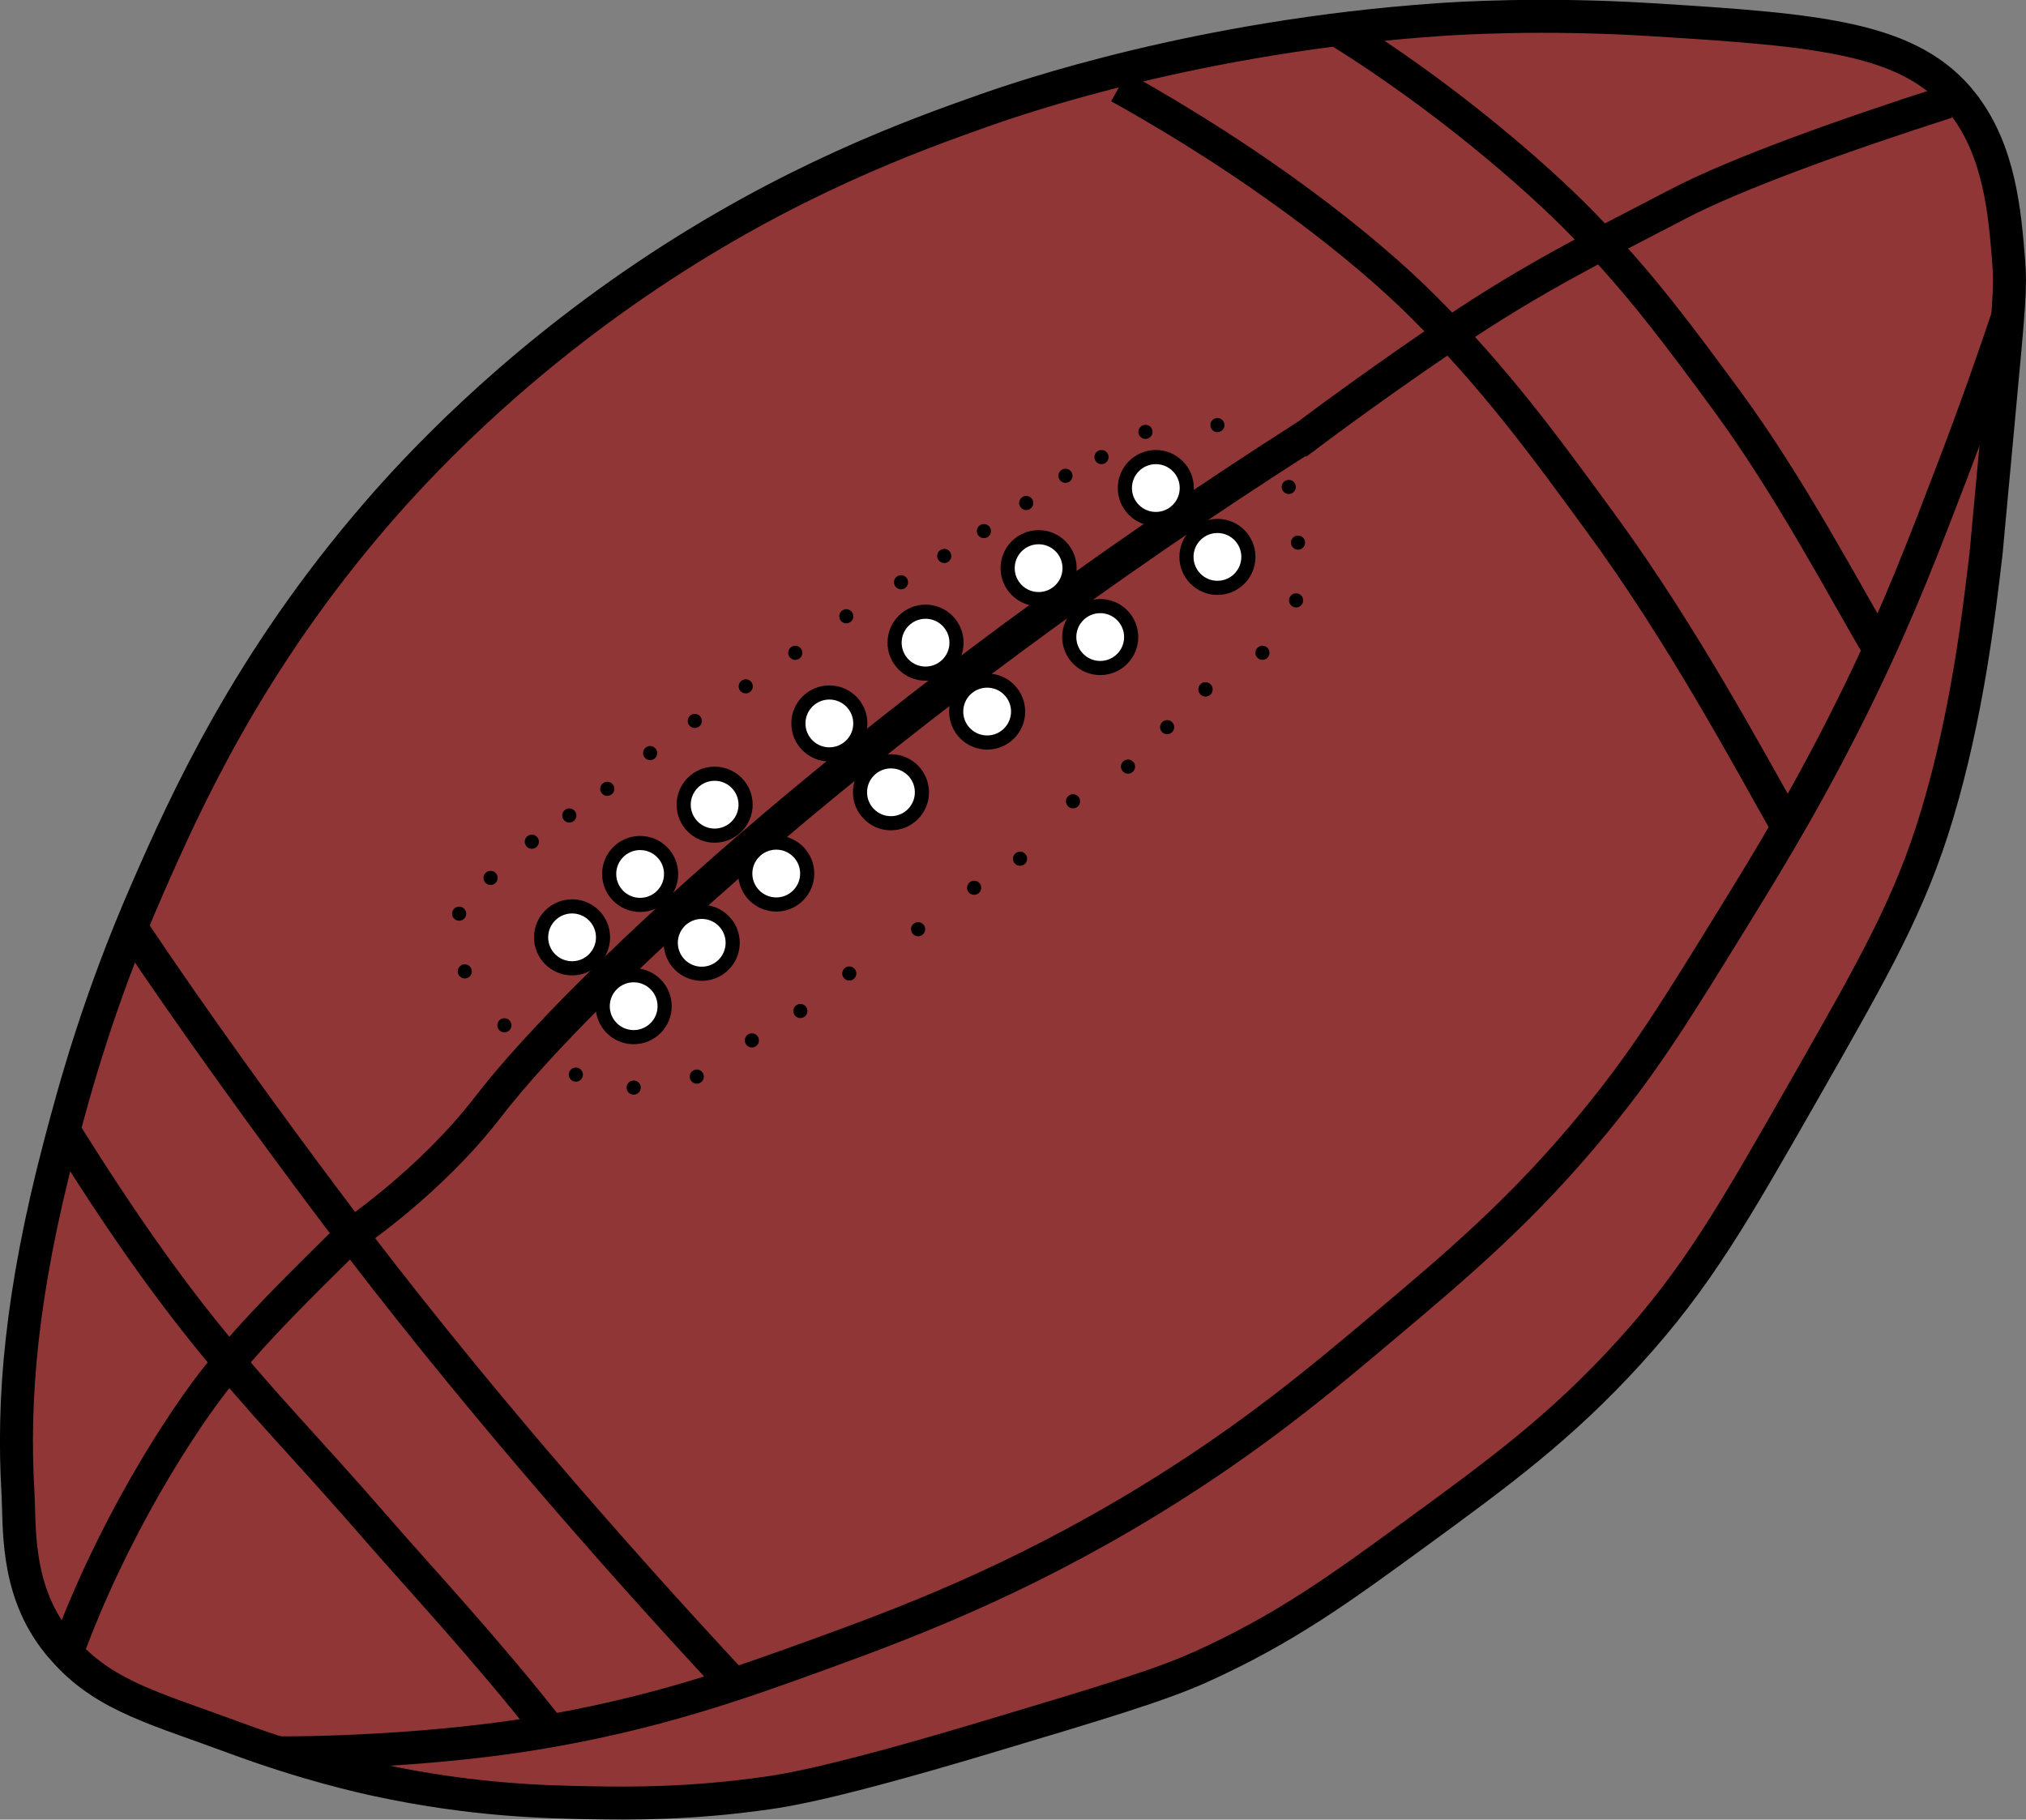 <?xml version="1.0" encoding="UTF-8"?><svg id="Layer_2" xmlns="http://www.w3.org/2000/svg" viewBox="0 0 429.87 386.12"><rect x="0" y="0" width="429.87" height="386.12" fill="#808080" stroke="none"/><defs><style>.cls-1{fill:none;}.cls-1,.cls-2,.cls-3{stroke:#000;stroke-miterlimit:10;}.cls-1,.cls-3{stroke-width:7px;}.cls-2{fill:#fff;stroke-width:3px;}.cls-3{fill:#913636;}</style></defs><path class="cls-3" d="m416.54,22.1c7.75,9.97,8.81,23.01,9.63,33.02.49,6.02.12,9.62-2.06,33.02-2.79,29.8-2.57,28.05-2.75,29.58-1.46,12.41-3.97,33.87-10.32,55.03-5.71,19.05-13.21,32.19-28.2,58.47-15.16,26.57-22.74,39.86-37.15,55.72-14.49,15.95-27.81,25.68-45.4,38.52-15.87,11.59-27.57,20.13-45.4,28.2-8.72,3.95-21.18,7.68-46.09,15.13-31.8,9.52-41.86,11.09-46.09,11.69-16.39,2.34-29.18,2.19-37.15,2.06-9.54-.15-25.3-.49-45.4-4.82-3.49-.75-15.26-3.38-30.27-8.94-16.57-6.15-27.18-8.73-35.73-17.99-.74-.8-1.68-1.82-2.79-3.34-8.09-10.95-7.15-23.65-7.57-30.96-1.09-19.11.47-41.44,8.94-73.61,3.03-11.5,8.1-30.44,18.57-54.34,7.97-18.2,21.33-48.06,48.84-79.8,7.87-9.09,27.06-30.04,57.1-50.22,30.2-20.29,56.43-29.75,71.54-35.08,7.86-2.77,45.39-15.71,96.31-19.26,4.03-.28,21.88-1.46,45.4,0,35.49,2.21,55.01,3.7,66.04,17.89Z"/><path class="cls-1" d="m58.86,371.93c12.11.11,34.89-.88,54.32-4.04,25.47-4.15,43.81-10.71,60.99-16.97,17.15-6.24,41.22-15.14,69.71-32.56,21.76-13.3,36.45-25.68,49.53-36.69,15.89-13.38,29.71-25.02,44.94-43.57,10.75-13.09,17.12-23.43,29.81-44.03,7.43-12.06,16.55-26.96,26.6-47.69,8.34-17.21,13.69-31.33,19.26-45.86,5.12-13.37,9.11-24.81,11.98-33.37"/><path class="cls-1" d="m14.16,350.81c9.38-25.76,24.04-49.05,32.98-59.97,7.36-9,15.41-16.95,27.52-28.89,0,0,16.61-11.1,28.89-27.06,20.55-26.68,84.36-85.47,173.74-142.46"/><path class="cls-1" d="m14.16,240.85c5.39,8.57,15.76,24.98,28.39,40.82,13.04,16.35,20.95,23.77,38.52,44.03,7.58,8.73,22.39,24.62,35.66,41.59"/><path class="cls-1" d="m27.84,196.81c12.36,18.53,29.04,41.68,43.61,61.01,27.22,36.11,57.72,71.09,84.25,99.57"/><path class="cls-1" d="m413.1,21.64c-22.16,7.11-44.62,15.18-56.87,21.55-17.19,8.95-30.95,15.77-47.69,27.06-14.05,9.47-25.46,17.81-33.48,23.85"/><path class="cls-1" d="m237.46,18.43c29.33,16.3,51.88,33.99,64.66,46.78,15.29,15.3,25.29,28.99,37.61,45.86,17.37,23.79,31.1,49.54,39.57,64.47"/><path class="cls-1" d="m283.7,6.32c22.47,13.95,42.06,30.85,52.36,41.47,12.12,12.49,20.22,23.5,30.27,37.15,13.59,18.47,25.49,41.24,32.44,52.93"/><circle class="cls-2" cx="135.82" cy="185.45" r="6.57"/><circle class="cls-2" cx="121.38" cy="198.9" r="6.57"/><circle class="cls-2" cx="151.63" cy="170.75" r="6.57"/><circle class="cls-2" cx="175.97" cy="153.51" r="6.57"/><circle class="cls-2" cx="196.38" cy="136.37" r="6.57"/><circle class="cls-2" cx="220.37" cy="120.56" r="6.57"/><circle class="cls-2" cx="245.24" cy="103.56" r="6.57"/><circle class="cls-2" cx="148.89" cy="200.06" r="6.57"/><circle class="cls-2" cx="134.45" cy="213.51" r="6.57"/><circle class="cls-2" cx="164.7" cy="185.36" r="6.57"/><circle class="cls-2" cx="189.04" cy="168.12" r="6.57"/><circle class="cls-2" cx="209.45" cy="150.99" r="6.57"/><circle class="cls-2" cx="233.44" cy="135.18" r="6.57"/><circle class="cls-2" cx="258.31" cy="118.17" r="6.57"/><circle cx="104.09" cy="186.29" r="1.5"/><circle cx="112.84" cy="178.61" r="1.5"/><circle cx="120.79" cy="173.04" r="1.5"/><circle cx="98.62" cy="206.12" r="1.5"/><circle cx="128.85" cy="167.39" r="1.5"/><circle cx="137.94" cy="159.8" r="1.5"/><circle cx="147.42" cy="152.98" r="1.5"/><circle cx="158.23" cy="145.64" r="1.5"/><circle cx="168.74" cy="138.53" r="1.5"/><circle cx="179.56" cy="130.77" r="1.5"/><circle cx="191.18" cy="123.55" r="1.5"/><circle cx="200.35" cy="117.97" r="1.5"/><circle cx="208.76" cy="112.69" r="1.5"/><circle cx="217.74" cy="106.73" r="1.5"/><circle cx="226.07" cy="100.96" r="1.5"/><circle cx="233.71" cy="96.99" r="1.5"/><circle cx="243.04" cy="91.64" r="1.5"/><circle cx="258.31" cy="90.2" r="1.5"/><circle cx="273.44" cy="103.33" r="1.5"/><circle cx="275.41" cy="115.14" r="1.5"/><circle cx="275" cy="127.4" r="1.5"/><circle cx="267.86" cy="138.52" r="1.5"/><circle cx="255.78" cy="146.28" r="1.5"/><circle cx="255.78" cy="146.28" r="1.5"/><circle cx="247.64" cy="154.3" r="1.5"/><circle cx="239.34" cy="162.67" r="1.5"/><circle cx="227.67" cy="170.03" r="1.5"/><circle cx="216.43" cy="182.22" r="1.5"/><circle cx="206.69" cy="188.38" r="1.5"/><circle cx="194.8" cy="197.17" r="1.5"/><circle cx="180.2" cy="206.57" r="1.5"/><circle cx="169.82" cy="214.53" r="1.5"/><circle cx="159.53" cy="220.77" r="1.5"/><circle cx="147.84" cy="228.45" r="1.5"/><circle cx="134.45" cy="230.78" r="1.5"/><circle cx="122.18" cy="228.03" r="1.5"/><circle cx="107.02" cy="217.56" r="1.5"/><circle cx="97.42" cy="193.88" r="1.5"/></svg>